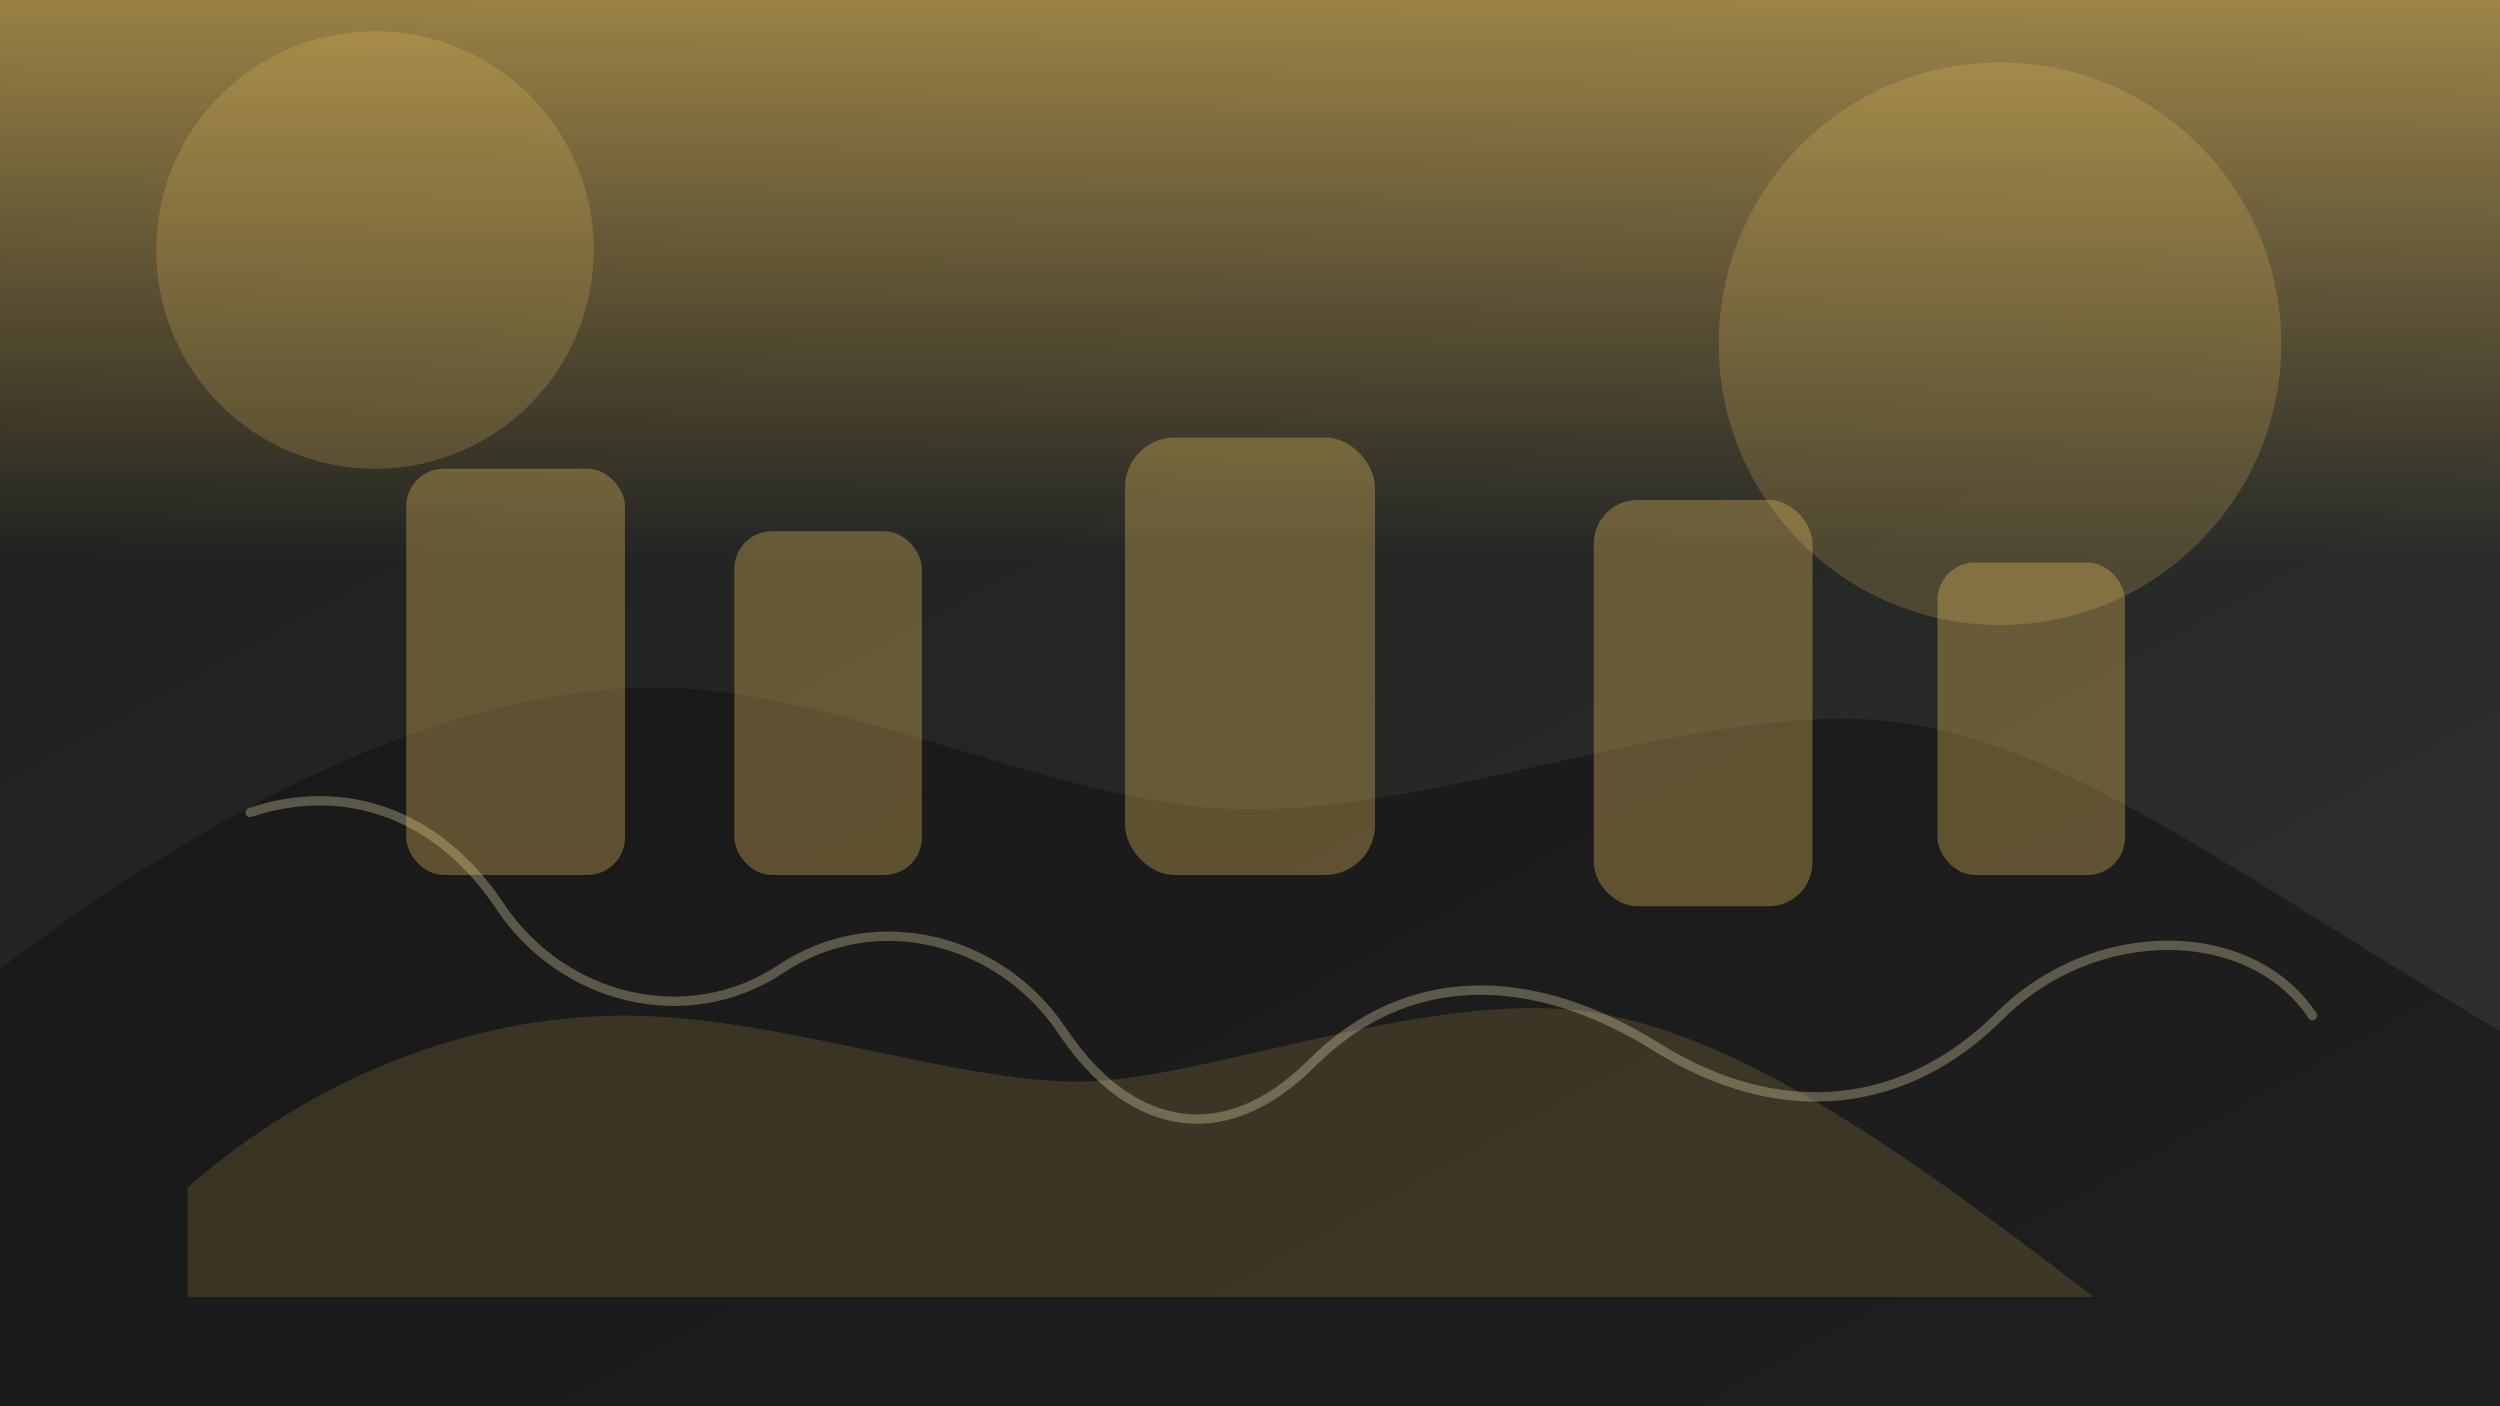 <svg xmlns="http://www.w3.org/2000/svg" viewBox="0 0 1600 900">
  <defs>
    <linearGradient id="bg" x1="0" y1="0" x2="1" y2="1">
      <stop offset="0%" stop-color="#1d1f1d"/>
      <stop offset="50%" stop-color="#252725"/>
      <stop offset="100%" stop-color="#303230"/>
    </linearGradient>
    <linearGradient id="dusk" x1="0" y1="0" x2="0" y2="1">
      <stop offset="0%" stop-color="rgba(255,209,102,0.55)"/>
      <stop offset="100%" stop-color="rgba(255,209,102,0)"/>
    </linearGradient>
  </defs>
  <rect width="1600" height="900" fill="url(#bg)"/>
  <rect width="1600" height="360" fill="url(#dusk)"/>
  <g opacity="0.18" fill="#ffd166">
    <circle cx="240" cy="160" r="140"/>
    <circle cx="1280" cy="220" r="180"/>
  </g>
  <g fill="#121312" opacity="0.6">
    <path d="M0 620c160-120 300-180 420-180s260 78 380 78 260-58 380-58 220 80 420 200v240H0z"/>
  </g>
  <g fill="#ffd166" opacity="0.14">
    <path d="M120 760c80-70 180-110 280-110s220 46 300 42 220-60 320-44 210 98 320 182H120z"/>
  </g>
  <g stroke="#f5e6b8" stroke-width="6" stroke-linecap="round" stroke-linejoin="round" fill="none" opacity="0.3">
    <path d="M160 520c60-20 120 0 160 60s120 80 180 40 140-20 180 40 100 80 160 20 140-60 220-10 160 40 220-20 160-60 200 0"/>
  </g>
  <g fill="#ffd166" opacity="0.3">
    <rect x="260" y="300" width="140" height="260" rx="24"/>
    <rect x="470" y="340" width="120" height="220" rx="24"/>
    <rect x="720" y="280" width="160" height="280" rx="32"/>
    <rect x="1020" y="320" width="140" height="260" rx="28"/>
    <rect x="1240" y="360" width="120" height="200" rx="24"/>
  </g>
</svg>
